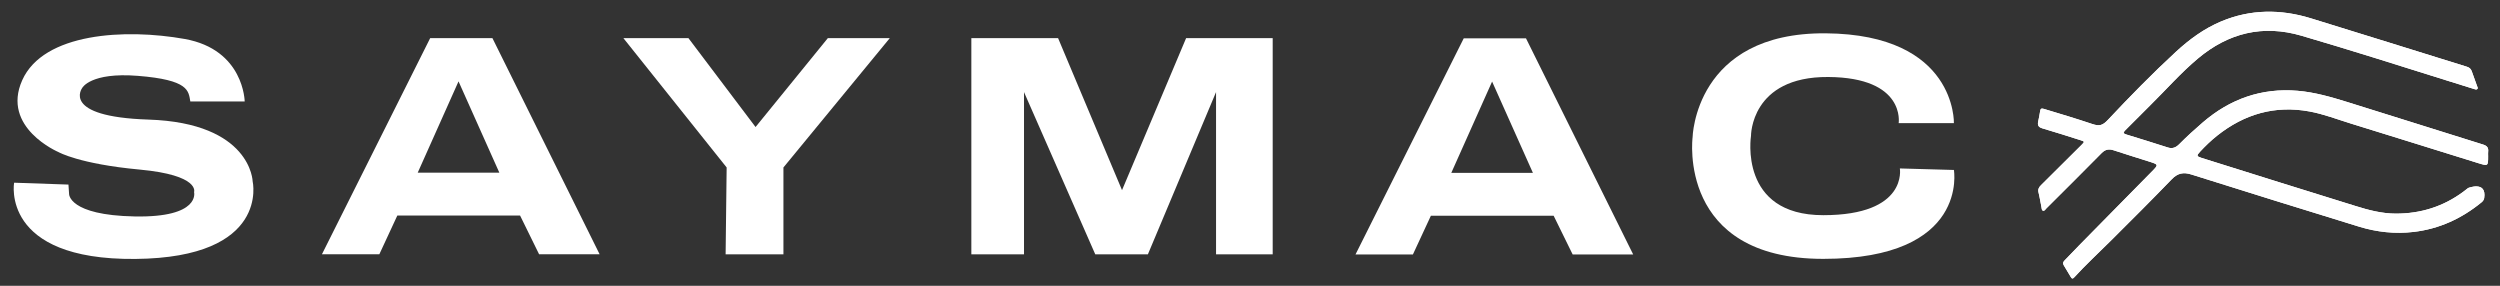 <?xml version="1.0" encoding="utf-8"?>
<!-- Generator: Adobe Illustrator 24.2.0, SVG Export Plug-In . SVG Version: 6.00 Build 0)  -->
<svg version="1.0"
	 id="svg2" xmlns:cc="http://creativecommons.org/ns#" xmlns:dc="http://purl.org/dc/elements/1.1/" xmlns:rdf="http://www.w3.org/1999/02/22-rdf-syntax-ns#" xmlns:svg="http://www.w3.org/2000/svg"
	 xmlns="http://www.w3.org/2000/svg" xmlns:xlink="http://www.w3.org/1999/xlink" x="0px" y="0px" width="923.33px"
	 height="105.557px" viewBox="0 0 923.33 105.557" style="enable-background:new 0 0 923.33 105.557;" xml:space="preserve">
<rect x="0" y="0" width="923.33" height="105.557" fill="#333333" stroke="none"/>
<style type="text/css">
	.st0{fill:#FFFFFF;}
</style>
<path class="st0" d="M917.063,53.38c-16.723-5.201-33.411-10.517-50.139-15.702c-6.005-1.864-12.072-3.626-18.37-4.15
	c-13.295-1.105-24.906,3.008-34.973,11.664c-2.997,2.578-5.92,5.233-8.704,8.04c-1.176,1.187-2.45,1.809-4.193,1.248
	c-5.094-1.64-10.206-3.227-15.324-4.792c-1.14-0.347-1.34-0.679-0.416-1.587c3.047-2.985,6.008-6.057,9.049-9.046
	c5.93-5.83,11.409-12.122,17.803-17.474c11.261-9.429,23.973-12.553,38.188-8.392c17.958,5.256,35.79,10.93,53.643,16.527
	c3.371,1.056,6.745,2.111,10.121,3.159c0.388,0.121,0.852,0.328,1.185,0.018c0.373-0.345,0.032-0.797-0.091-1.156
	c-0.625-1.819-1.303-3.618-1.943-5.432c-0.318-0.901-0.888-1.376-1.848-1.673c-19.208-5.942-38.388-11.99-57.614-17.881
	c-11.138-3.412-22.244-3.398-33.128,1.177c-6.306,2.654-11.707,6.627-16.731,11.259c-8.687,8.009-16.935,16.443-25.016,25.045
	c-1.937,2.058-3.094,2.479-5.814,1.569c-5.913-1.986-11.885-3.781-17.857-5.579c-0.86-0.26-1.25-0.172-1.395,0.749
	c-0.202,1.28-0.426,2.562-0.715,3.826c-0.318,1.387,0.004,2.164,1.529,2.607c4.69,1.359,9.335,2.874,13.996,4.339
	c1.672,0.526,1.68,0.569,0.45,1.797c-4.974,4.955-9.942,9.917-14.941,14.846c-0.811,0.798-1.218,1.553-0.913,2.743
	c0.447,1.759,0.697,3.566,1.068,5.346c0.101,0.486,0.053,1.18,0.589,1.345c0.561,0.173,0.859-0.481,1.21-0.829
	c6.815-6.795,13.647-13.569,20.4-20.422c1.365-1.385,2.697-1.655,4.476-1.062c4.341,1.441,8.721,2.769,13.08,4.16
	c3.547,1.129,3.536,1.135,0.936,3.773c-8.906,9.037-17.814,18.073-26.711,27.12c-1.822,1.853-3.596,3.757-5.415,5.612
	c-0.537,0.546-0.786,1.053-0.337,1.777c0.903,1.459,1.77,2.938,2.647,4.412c0.335,0.559,0.635,0.726,1.175,0.139
	c4.321-4.719,9.02-9.063,13.556-13.57c7.561-7.514,15.105-15.047,22.512-22.714c2.186-2.263,4.296-2.703,7.232-1.779
	c20.621,6.497,41.267,12.916,61.931,19.268c6.572,2.021,13.337,2.762,20.2,1.952c9.459-1.116,17.758-4.947,25.093-10.959
	c0.512-0.42,0.831-0.903,0.958-1.548c0.979-6.49-5.931-3.712-5.931-3.712l-0.006,0.002c-0.606,0.485-1.222,0.961-1.85,1.427
	c-7.369,5.444-15.695,8.033-24.791,8.033c-5.181,0-10.178-1.313-15.107-2.864c-9.268-2.915-18.557-5.767-27.832-8.663
	c-9.623-3.004-19.242-6.018-28.858-9.045c-1.828-0.576-1.918-0.852-0.637-2.232c1.985-2.133,4.076-4.163,6.36-5.978
	c10.071-7.999,21.406-11.308,34.167-8.941c5.221,0.967,10.19,2.9,15.253,4.462c15.692,4.836,31.359,9.749,47.041,14.617
	c3.64,1.13,3.648,1.099,3.642-2.66c0-0.52-0.048-1.045,0.01-1.558C919.136,54.559,918.539,53.838,917.063,53.38"/>
<path class="st0" d="M917.063,53.38c-16.723-5.201-33.411-10.517-50.139-15.702c-6.005-1.864-12.072-3.626-18.37-4.15
	c-13.295-1.105-24.906,3.008-34.973,11.664c-2.997,2.578-5.92,5.233-8.704,8.04c-1.176,1.187-2.45,1.809-4.193,1.248
	c-5.094-1.64-10.206-3.227-15.324-4.792c-1.14-0.347-1.34-0.679-0.416-1.587c3.047-2.985,6.008-6.057,9.049-9.046
	c5.93-5.83,11.409-12.122,17.803-17.474c11.261-9.429,23.973-12.553,38.188-8.392c17.958,5.256,35.79,10.93,53.643,16.527
	c3.371,1.056,6.745,2.111,10.121,3.159c0.388,0.121,0.852,0.328,1.185,0.018c0.373-0.345,0.032-0.797-0.091-1.156
	c-0.625-1.819-1.303-3.618-1.943-5.432c-0.318-0.901-0.888-1.376-1.848-1.673c-19.208-5.942-38.388-11.99-57.614-17.881
	c-11.138-3.412-22.244-3.398-33.128,1.177c-6.306,2.654-11.707,6.627-16.731,11.259c-8.687,8.009-16.935,16.443-25.016,25.045
	c-1.937,2.058-3.094,2.479-5.814,1.569c-5.913-1.986-11.885-3.781-17.857-5.579c-0.86-0.26-1.25-0.172-1.395,0.749
	c-0.202,1.28-0.426,2.562-0.715,3.826c-0.318,1.387,0.004,2.164,1.529,2.607c4.69,1.359,9.335,2.874,13.996,4.339
	c1.672,0.526,1.68,0.569,0.45,1.797c-4.974,4.955-9.942,9.917-14.941,14.846c-0.811,0.798-1.218,1.553-0.913,2.743
	c0.447,1.759,0.697,3.566,1.068,5.346c0.101,0.486,0.053,1.18,0.589,1.345c0.561,0.173,0.859-0.481,1.21-0.829
	c6.815-6.795,13.647-13.569,20.4-20.422c1.365-1.385,2.697-1.655,4.476-1.062c4.341,1.441,8.721,2.769,13.08,4.16
	c3.547,1.129,3.536,1.135,0.936,3.773c-8.906,9.037-17.814,18.073-26.711,27.12c-1.822,1.853-3.596,3.757-5.415,5.612
	c-0.537,0.546-0.786,1.053-0.337,1.777c0.903,1.459,1.77,2.938,2.647,4.412c0.335,0.559,0.635,0.726,1.175,0.139
	c4.321-4.719,9.02-9.063,13.556-13.57c7.561-7.514,15.105-15.047,22.512-22.714c2.186-2.263,4.296-2.703,7.232-1.779
	c20.621,6.497,41.267,12.916,61.931,19.268c6.572,2.021,13.337,2.762,20.2,1.952c9.459-1.116,17.758-4.947,25.093-10.959
	c0.512-0.42,0.831-0.903,0.958-1.548c0.979-6.49-5.931-3.712-5.931-3.712l-0.006,0.002c-0.606,0.485-1.222,0.961-1.85,1.427
	c-7.369,5.444-15.695,8.033-24.791,8.033c-5.181,0-10.178-1.313-15.107-2.864c-9.268-2.915-18.557-5.767-27.832-8.663
	c-9.623-3.004-19.242-6.018-28.858-9.045c-1.828-0.576-1.918-0.852-0.637-2.232c1.985-2.133,4.076-4.163,6.36-5.978
	c10.071-7.999,21.406-11.308,34.167-8.941c5.221,0.967,10.19,2.9,15.253,4.462c15.692,4.836,31.359,9.749,47.041,14.617
	c3.64,1.13,3.648,1.099,3.642-2.66c0-0.52-0.048-1.045,0.01-1.558C919.136,54.559,918.539,53.838,917.063,53.38"/>
<path class="st0" d="M70.292,37.474h20.079c0,0-0.231-19.156-22.157-23.08s-52.16-2.308-60.007,15.233
	C0.36,47.167,21.593,56.169,21.593,56.169s7.616,4.385,30.004,6.462c22.387,2.077,20.079,8.309,20.079,8.309
	s2.539,9.463-21.926,9.001c-24.465-0.462-24.234-8.309-24.234-8.309l-0.231-3.462L5.207,67.478c0,0-5.078,28.619,44.775,28.157
	c49.852-0.462,43.332-28.659,43.332-28.659S92.797,45.4,54.828,44.167C22.278,43.11,30.37,32.472,30.37,32.472
	s3.016-5.85,20.535-4.461C69.839,29.513,69.599,33.55,70.292,37.474z"/>
<path class="st0" d="M181.868,14.087h-22.992L118.895,93.92h21.204l6.642-14.306h45.346l7.025,14.306h22.353L181.868,14.087z
	 M154.277,63.775l15.073-33.722l15.073,33.722H154.277z"/>
<polygon class="st0" points="230.24,14.087 254.264,14.087 279.051,46.914 305.745,14.087 328.625,14.087 289.347,61.848 
	289.347,93.921 267.993,93.921 268.374,61.848 "/>
<polygon class="st0" points="358.75,93.921 378.198,93.921 378.198,34.01 404.511,93.921 423.959,93.921 449.127,34.01 
	449.127,93.921 470.045,93.921 470.045,14.087 438.068,14.087 414.398,70.237 390.783,14.087 358.75,14.087 "/>
<path class="st0" d="M563.598,14.159h-22.992l-39.981,79.834h21.204l6.642-14.306h45.346l7.025,14.306h22.354L563.598,14.159z
	 M536.008,63.848l15.073-33.722l15.073,33.722H536.008z"/>
<path class="st0" d="M701.236,45.487h20.401c0,0,1.053-32.808-47.355-33.183c-48.407-0.375-49.158,38.463-49.158,38.463
	s-5.741,44.842,48.257,44.842c53.999,0,48.257-32.834,48.257-32.834l-19.963-0.563c0,0,3.077,17.261-28.294,17.261
	c-31.371,0-26.68-29.269-26.68-29.269s-0.188-21.952,28.519-21.765C703.927,28.628,701.236,45.487,701.236,45.487z"/>
</svg>
